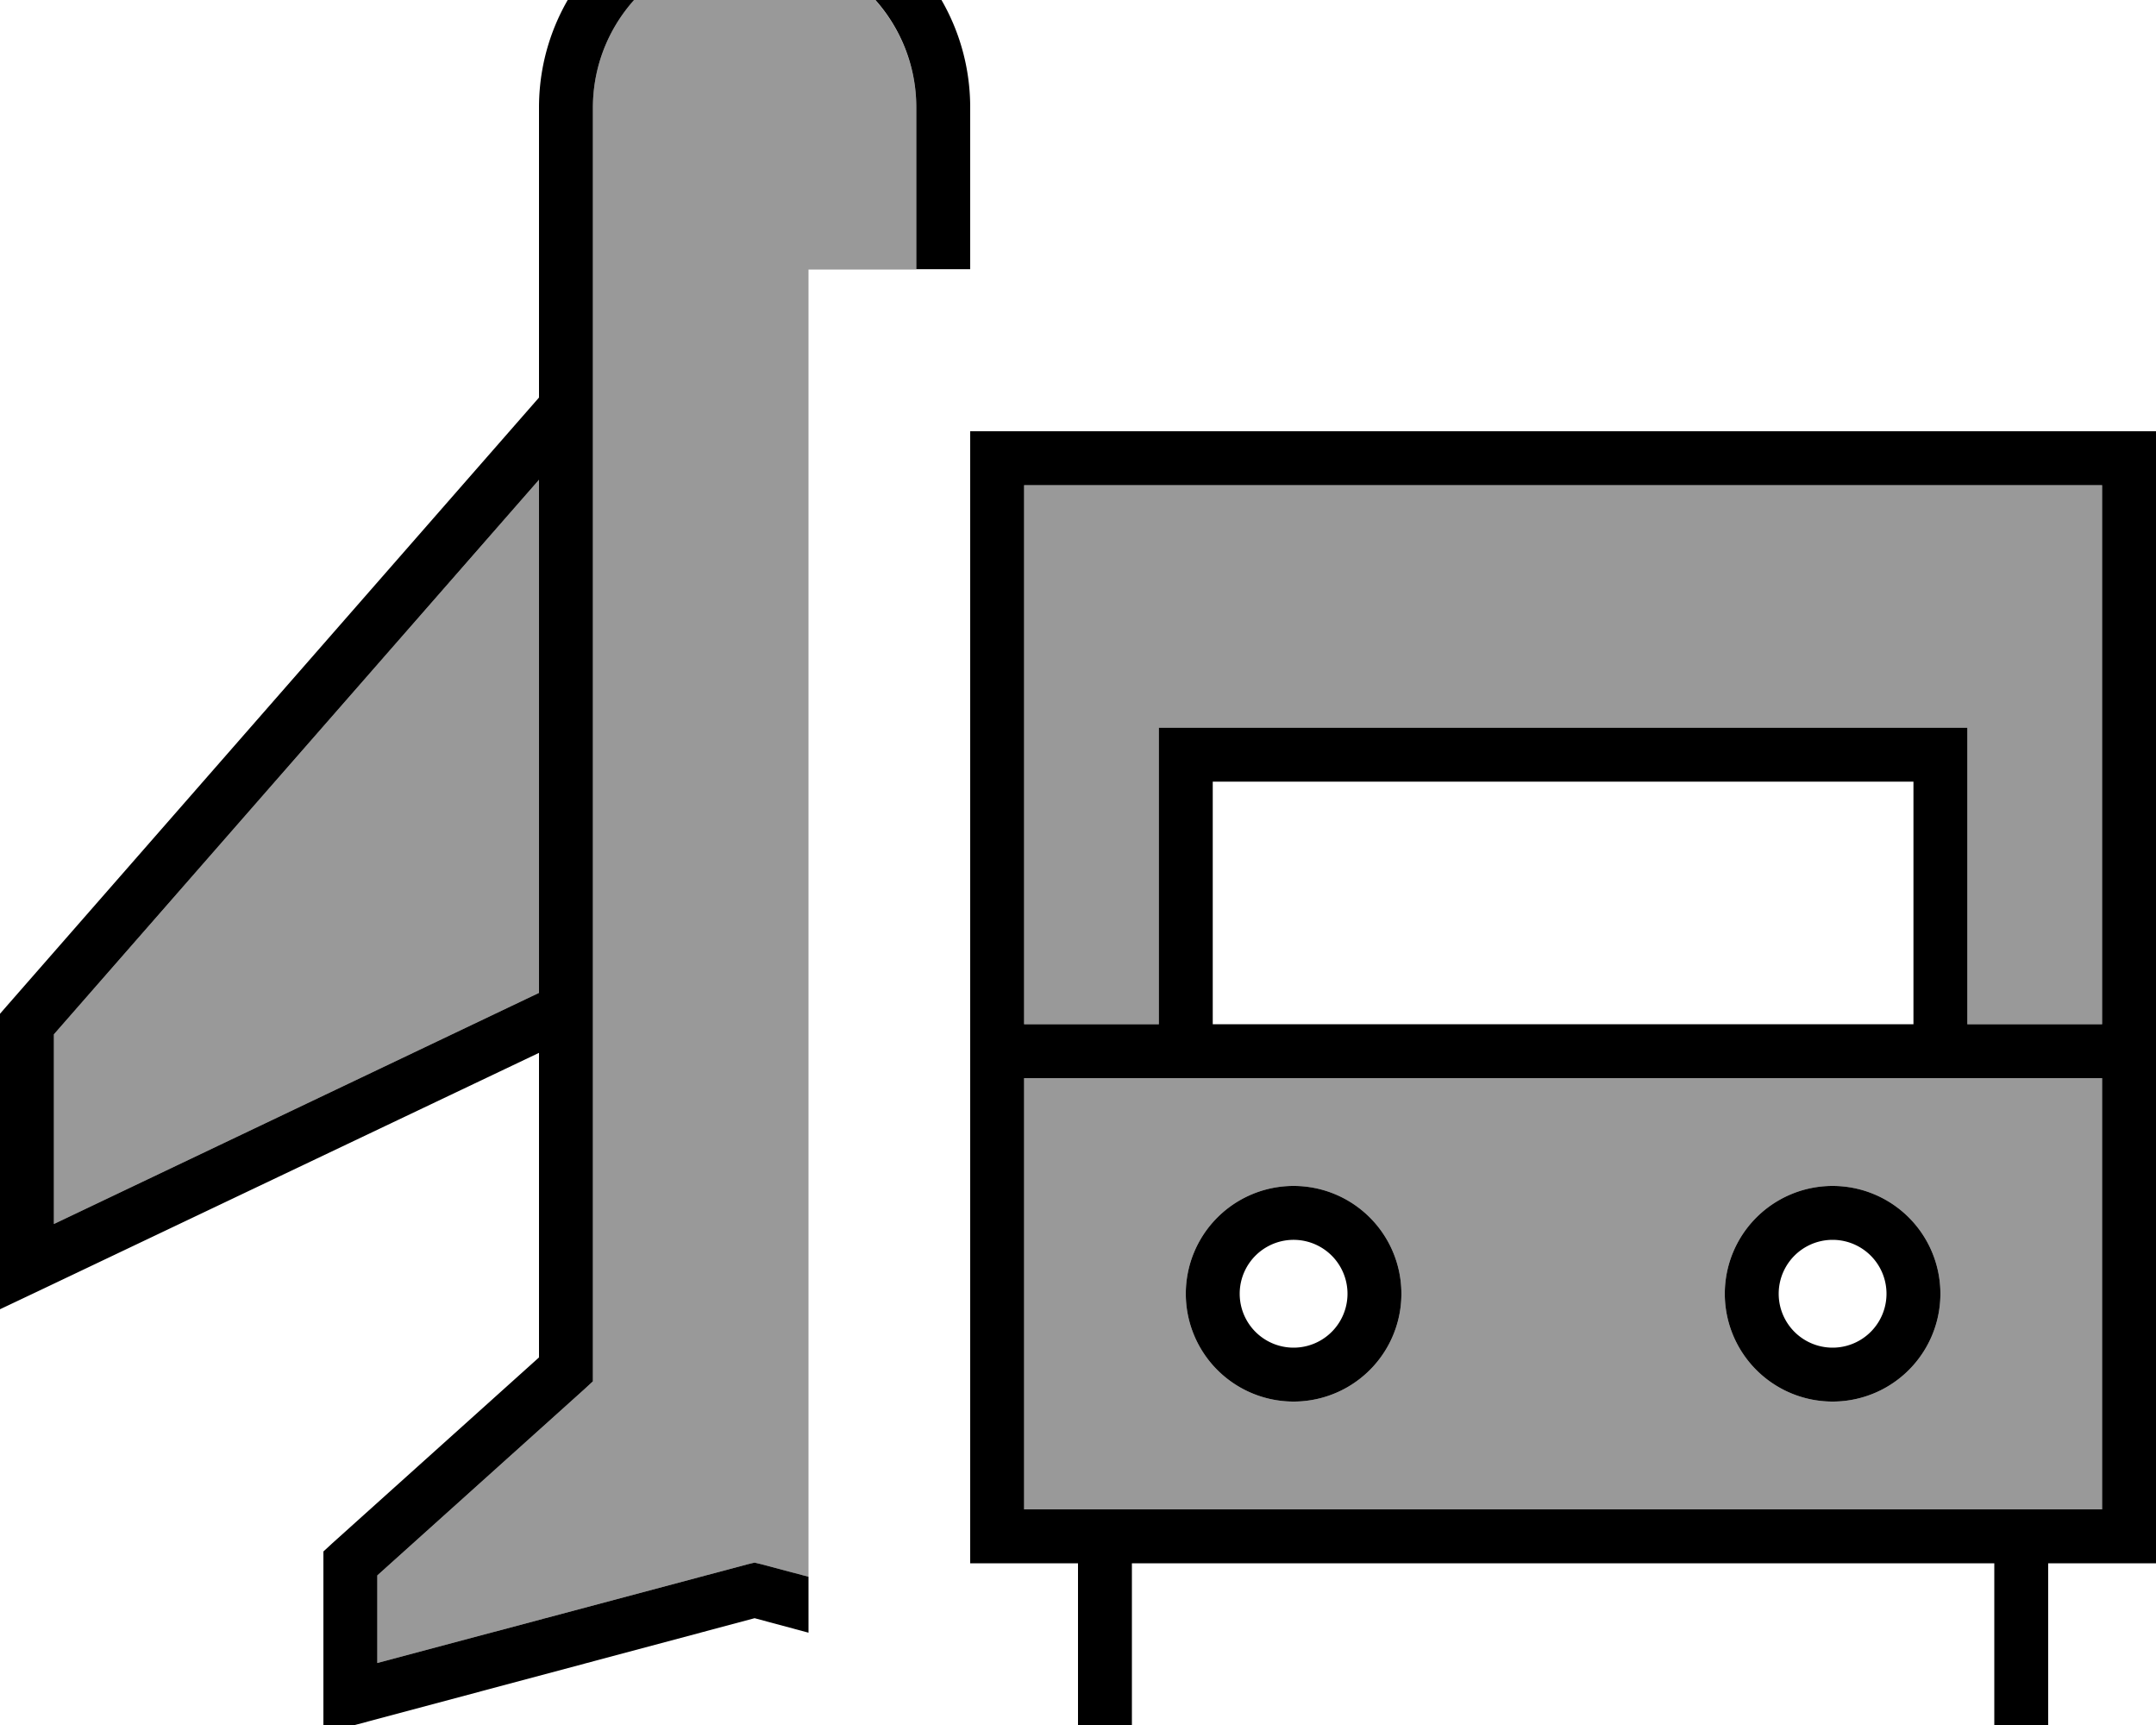 <svg xmlns="http://www.w3.org/2000/svg" viewBox="0 0 640 512"><!--! Font Awesome Pro 7.0.1 by @fontawesome - https://fontawesome.com License - https://fontawesome.com/license (Commercial License) Copyright 2025 Fonticons, Inc. --><path style="fill:currentColor;opacity:.4" d="M16 307l144-164.6 0 152.3-144 68.6 0-56.3zm96 160.6l61.4-55.2 2.6-2.4 0-378c0-26.5 21.5-48 48-48s48 21.5 48 48l0 48-32 0 0 388-13.9-3.7-2.1-.5-2.1 .5-109.9 29.3 0-26zM304 144l320 0 0 160-40 0 0-88-240 0 0 88-40 0 0-160zm0 176l320 0 0 128-320 0 0-128zm48 64a32 32 0 1 0 64 0 32 32 0 1 0 -64 0zm160 0a32 32 0 1 0 64 0 32 32 0 1 0 -64 0z"/><path style="fill:currentColor;opacity:1" d="M224-16c-26.5 0-48 21.5-48 48l0 378-2.6 2.4-61.4 55.2 0 26 109.9-29.3 2.1-.5 2.1 .5 13.9 3.7 0 16.6-16-4.3-117.9 31.5-10.1 2.7 0-54 2.6-2.4 61.4-55.2 0-90.4-148.6 70.7-11.4 5.4 0-87.7 2-2.3 158-180.6 0-86.1c0-35.3 28.7-64 64-64s64 28.7 64 64l0 48-16 0 0-48c0-26.5-21.5-48-48-48zM16 307l0 56.3 144-68.6 0-152.3-144 164.6zM624 144l-320 0 0 160 40 0 0-88 240 0 0 88 40 0 0-160zM568 304l0-72-208 0 0 72 208 0zm72 0l0 160-32 0 0 48-16 0 0-48-256 0 0 48-16 0 0-48-32 0 0-336 352 0 0 176zm-16 16l-320 0 0 128 320 0 0-128zM368 384a16 16 0 1 0 32 0 16 16 0 1 0 -32 0zm16 32a32 32 0 1 1 0-64 32 32 0 1 1 0 64zm160-48a16 16 0 1 0 0 32 16 16 0 1 0 0-32zm32 16a32 32 0 1 1 -64 0 32 32 0 1 1 64 0z"/></svg>